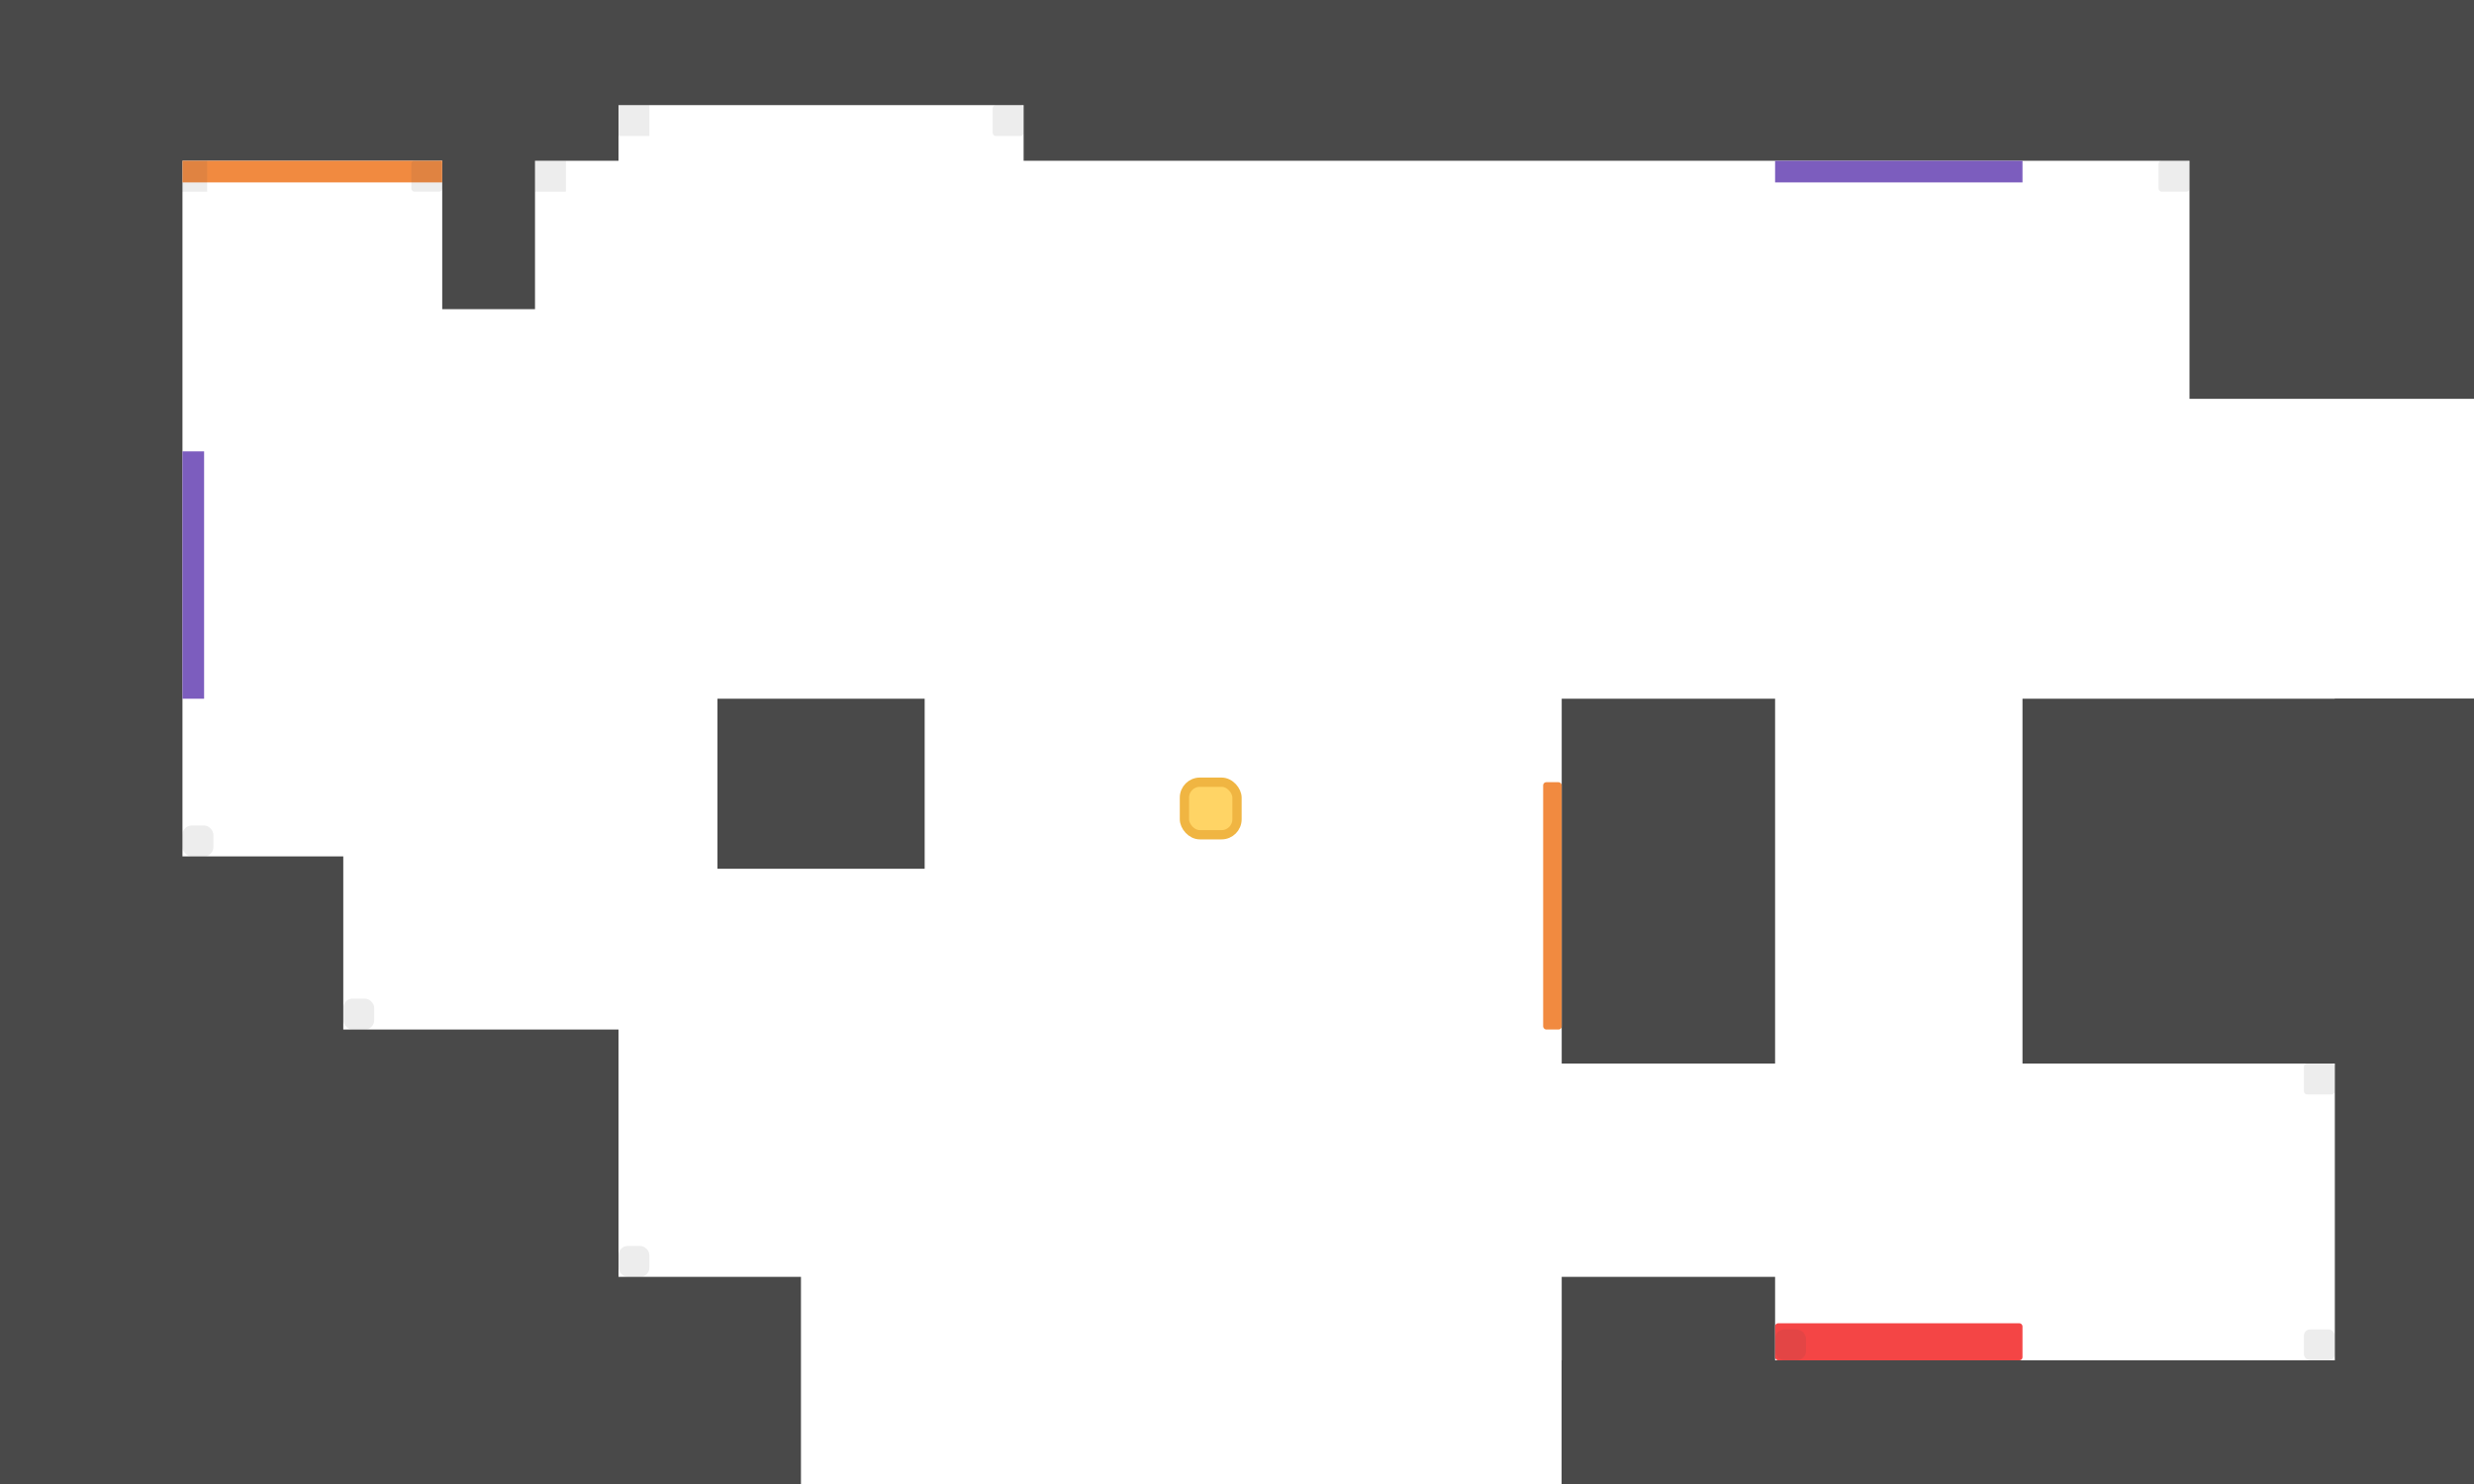 <svg width="800" height="480" viewBox="0 0 800 480" fill="none" xmlns="http://www.w3.org/2000/svg">
<rect x="505" y="440" width="437" height="176" fill="#494949"/>
<rect x="-122" y="277" width="233" height="319" fill="#494949"/>
<rect x="143" y="19" width="30" height="81" fill="#494949"/>
<rect x="232" y="226" width="67" height="55" fill="#494949"/>
<rect x="505" y="226" width="69" height="118" fill="#494949"/>
<rect x="505" y="413" width="69" height="163" fill="#494949"/>
<rect x="654" y="226" width="325" height="118" fill="#494949"/>
<rect x="708" y="-115" width="210" height="244" fill="#494949"/>
<rect x="755" y="226" width="244" height="339" fill="#494949"/>
<rect x="-172" y="-98" width="231" height="473" fill="#494949"/>
<rect x="-68" y="-85" width="268" height="137" fill="#494949"/>
<rect x="98" y="-110" width="335" height="144" fill="#494949"/>
<rect x="331" y="-121" width="587" height="173" fill="#494949"/>
<rect x="-39" y="413" width="298" height="203" fill="#494949"/>
<rect x="-39" y="333" width="239" height="243" fill="#494949"/>
<rect x="499" y="253" width="6" height="80" rx="1" fill="#F18A40"/>
<rect x="59" y="146" width="7" height="80" fill="#7C5DBE"/>
<rect x="574" y="52" width="80" height="7" fill="#7C5DBE"/>
<rect x="59" y="52" width="84" height="7" fill="#F18A40"/>
<rect x="574" y="428" width="80" height="12" rx="1" fill="#F44545"/>
<rect x="383" y="253" width="17" height="17" rx="5" fill="#FFD465" stroke="#F0B542" stroke-width="3"/>
<rect opacity="0.1" x="200" y="34" width="10" height="10" fill="#494949"/>
<rect opacity="0.1" x="173" y="52" width="10" height="10" fill="#494949"/>
<rect opacity="0.1" x="321" y="34" width="10" height="10" rx="1" fill="#494949"/>
<rect opacity="0.1" x="133" y="52" width="10" height="10" rx="1" fill="#494949"/>
<rect opacity="0.1" x="57" y="52" width="10" height="10" fill="#494949"/>
<rect opacity="0.1" x="59" y="267" width="10" height="10" rx="3" fill="#494949"/>
<rect opacity="0.1" x="111" y="323" width="10" height="10" rx="3" fill="#494949"/>
<rect opacity="0.1" x="200" y="403" width="10" height="10" rx="3" fill="#494949"/>
<rect opacity="0.1" x="574" y="430" width="10" height="10" rx="3" fill="#494949"/>
<rect opacity="0.1" x="745" y="430" width="10" height="10" rx="2" fill="#494949"/>
<rect opacity="0.1" x="745" y="344" width="10" height="10" rx="1" fill="#494949"/>
<rect opacity="0.1" x="698" y="52" width="10" height="10" rx="1" fill="#494949"/>
</svg>
